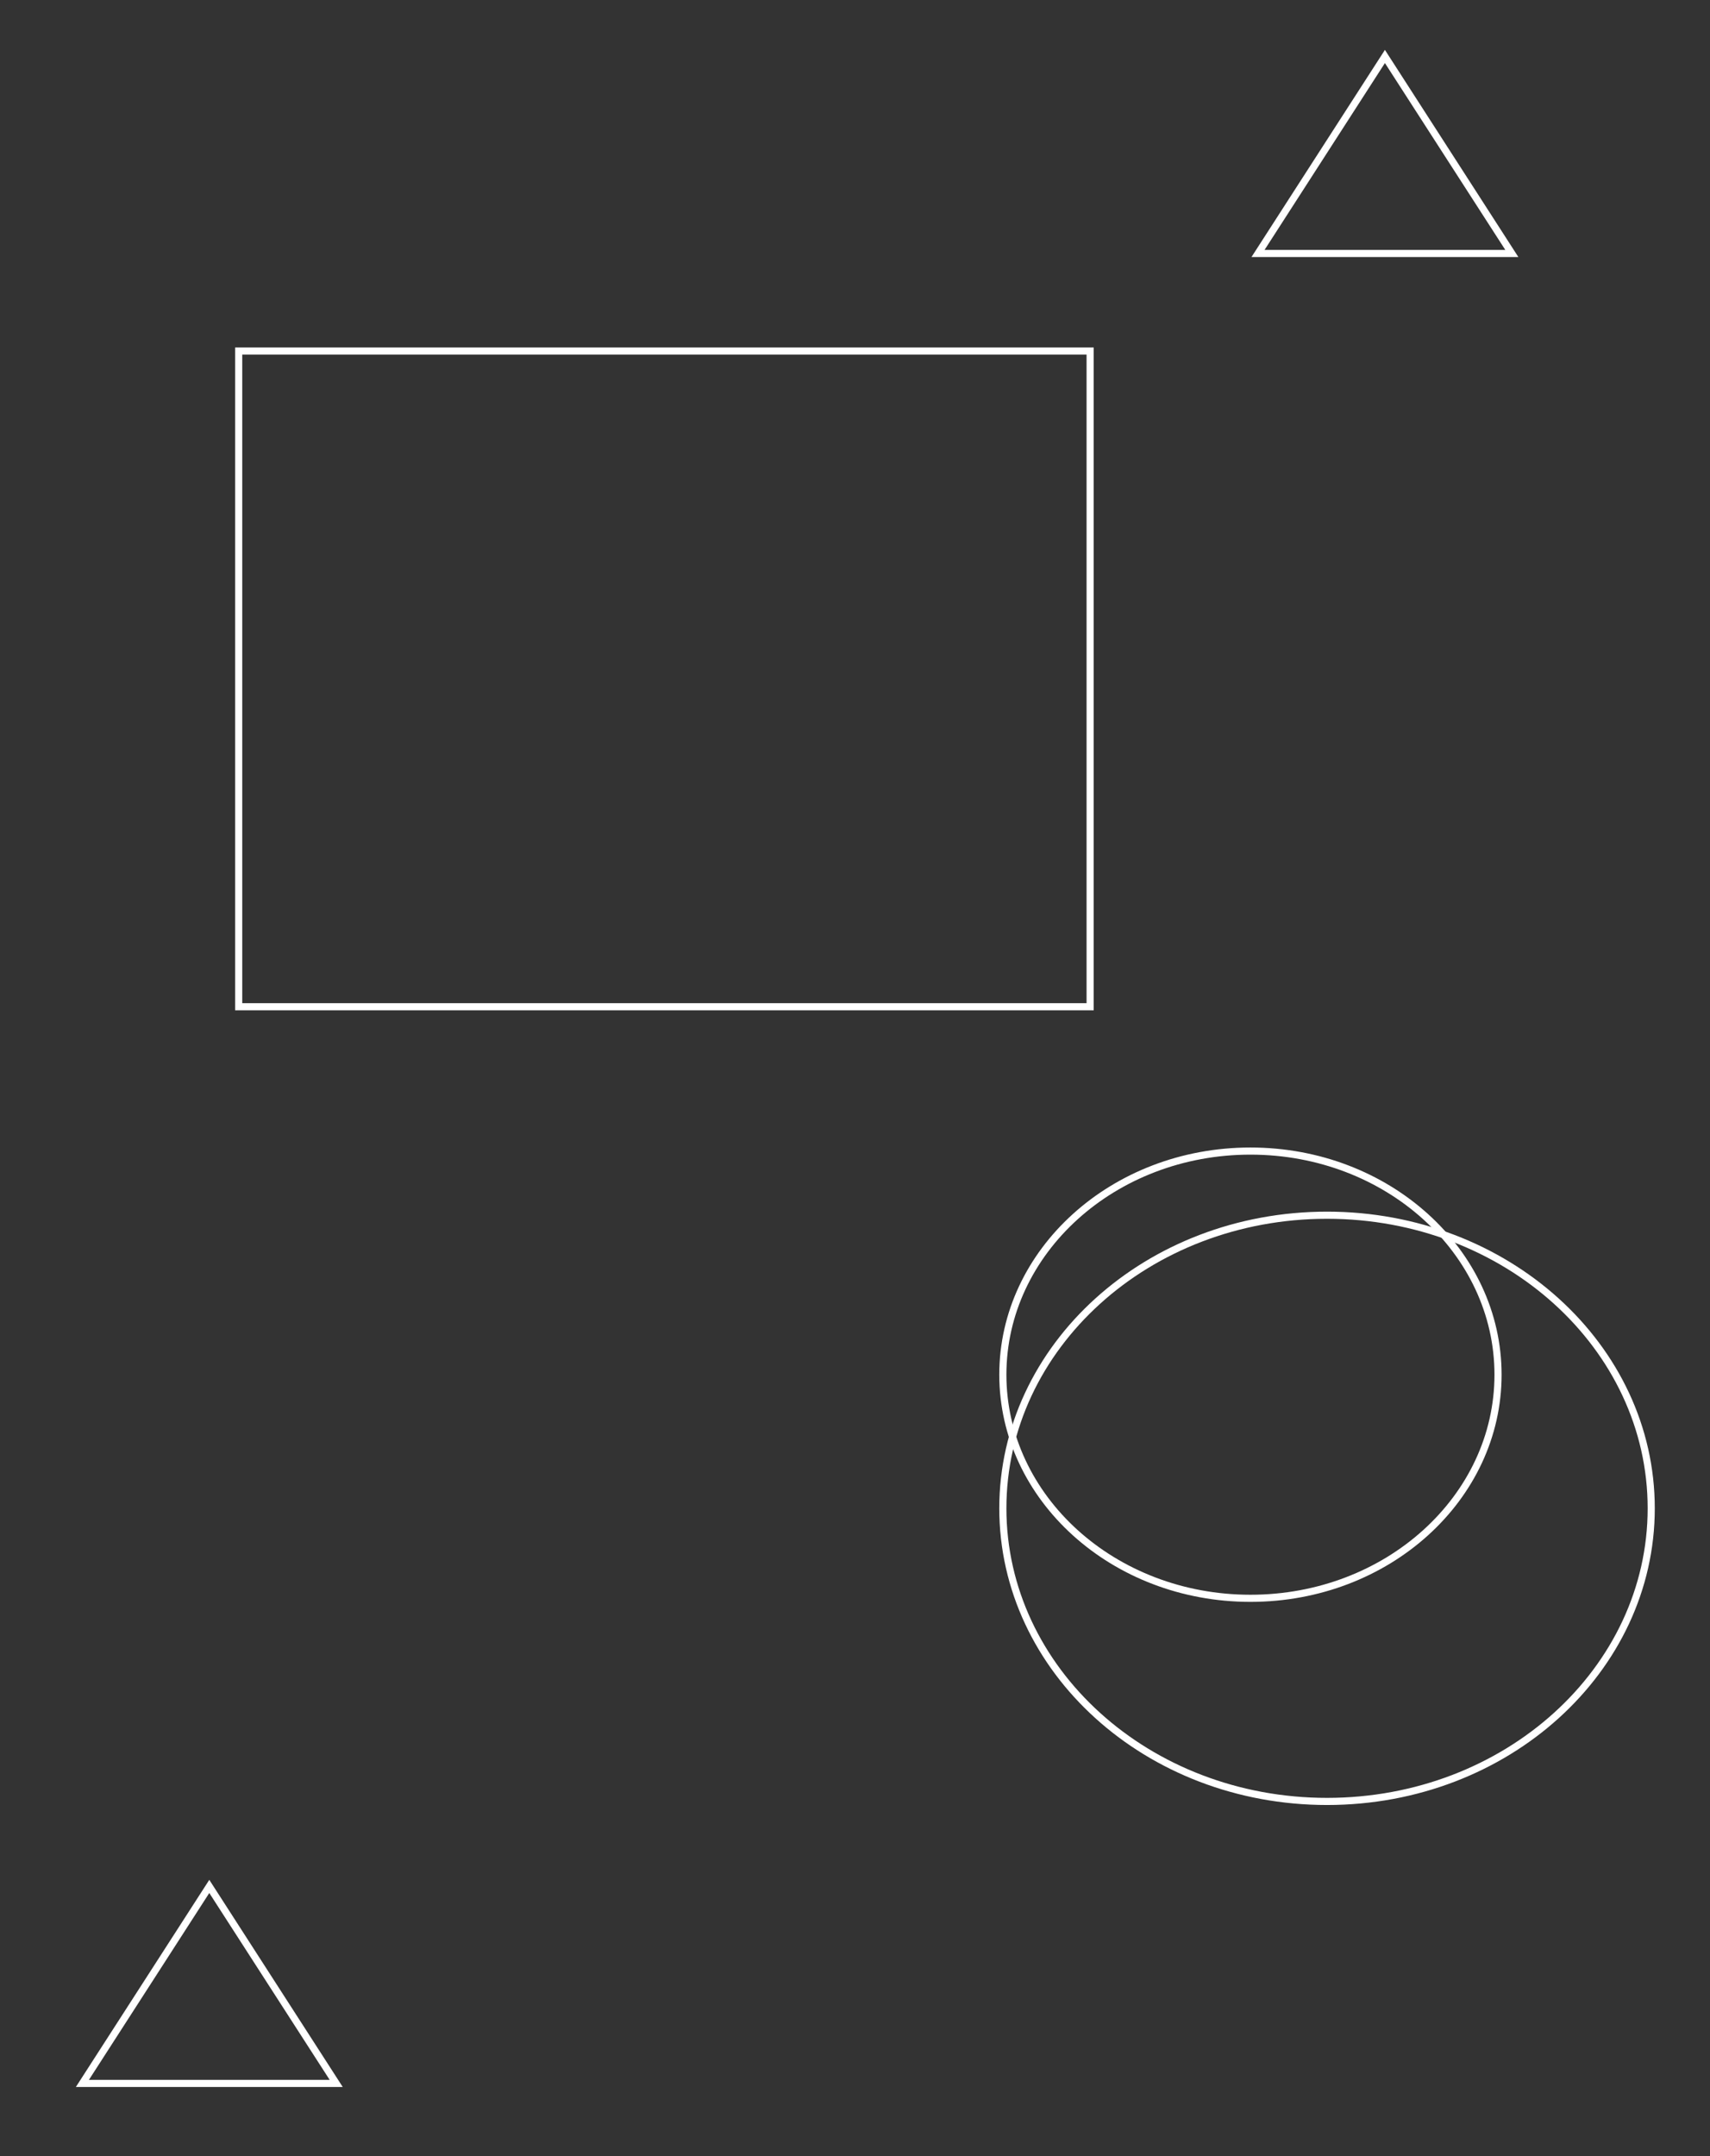 <svg width="960" height="1210" viewBox="0 0 960 1210" fill="none" xmlns="http://www.w3.org/2000/svg">
<rect x="0" y="0" width="960" height="1210" fill="#333333" stroke="none"/>
<path d="M841 771.5C841 840.627 778.962 897 702 897C625.038 897 563 840.627 563 771.5C563 702.373 625.038 646 702 646C778.962 646 841 702.373 841 771.5Z" stroke="#ffffff" stroke-width="4"/>
<path d="M927 846.5C927 937.167 845.709 1011 745 1011C644.291 1011 563 937.167 563 846.5C563 755.833 644.291 682 745 682C845.709 682 927 755.833 927 846.5Z" stroke="#ffffff" stroke-width="4"/>
<rect x="134" y="197" width="478" height="368" stroke="#ffffff" stroke-width="4"/>
<path d="M706.257 142.25L777.5 31.692L848.743 142.25H706.257Z" stroke="#ffffff" stroke-width="4"/>
<path d="M46.257 1169.25L117.5 1058.69L188.743 1169.25H46.257Z" stroke="#ffffff" stroke-width="4"/>
</svg>
